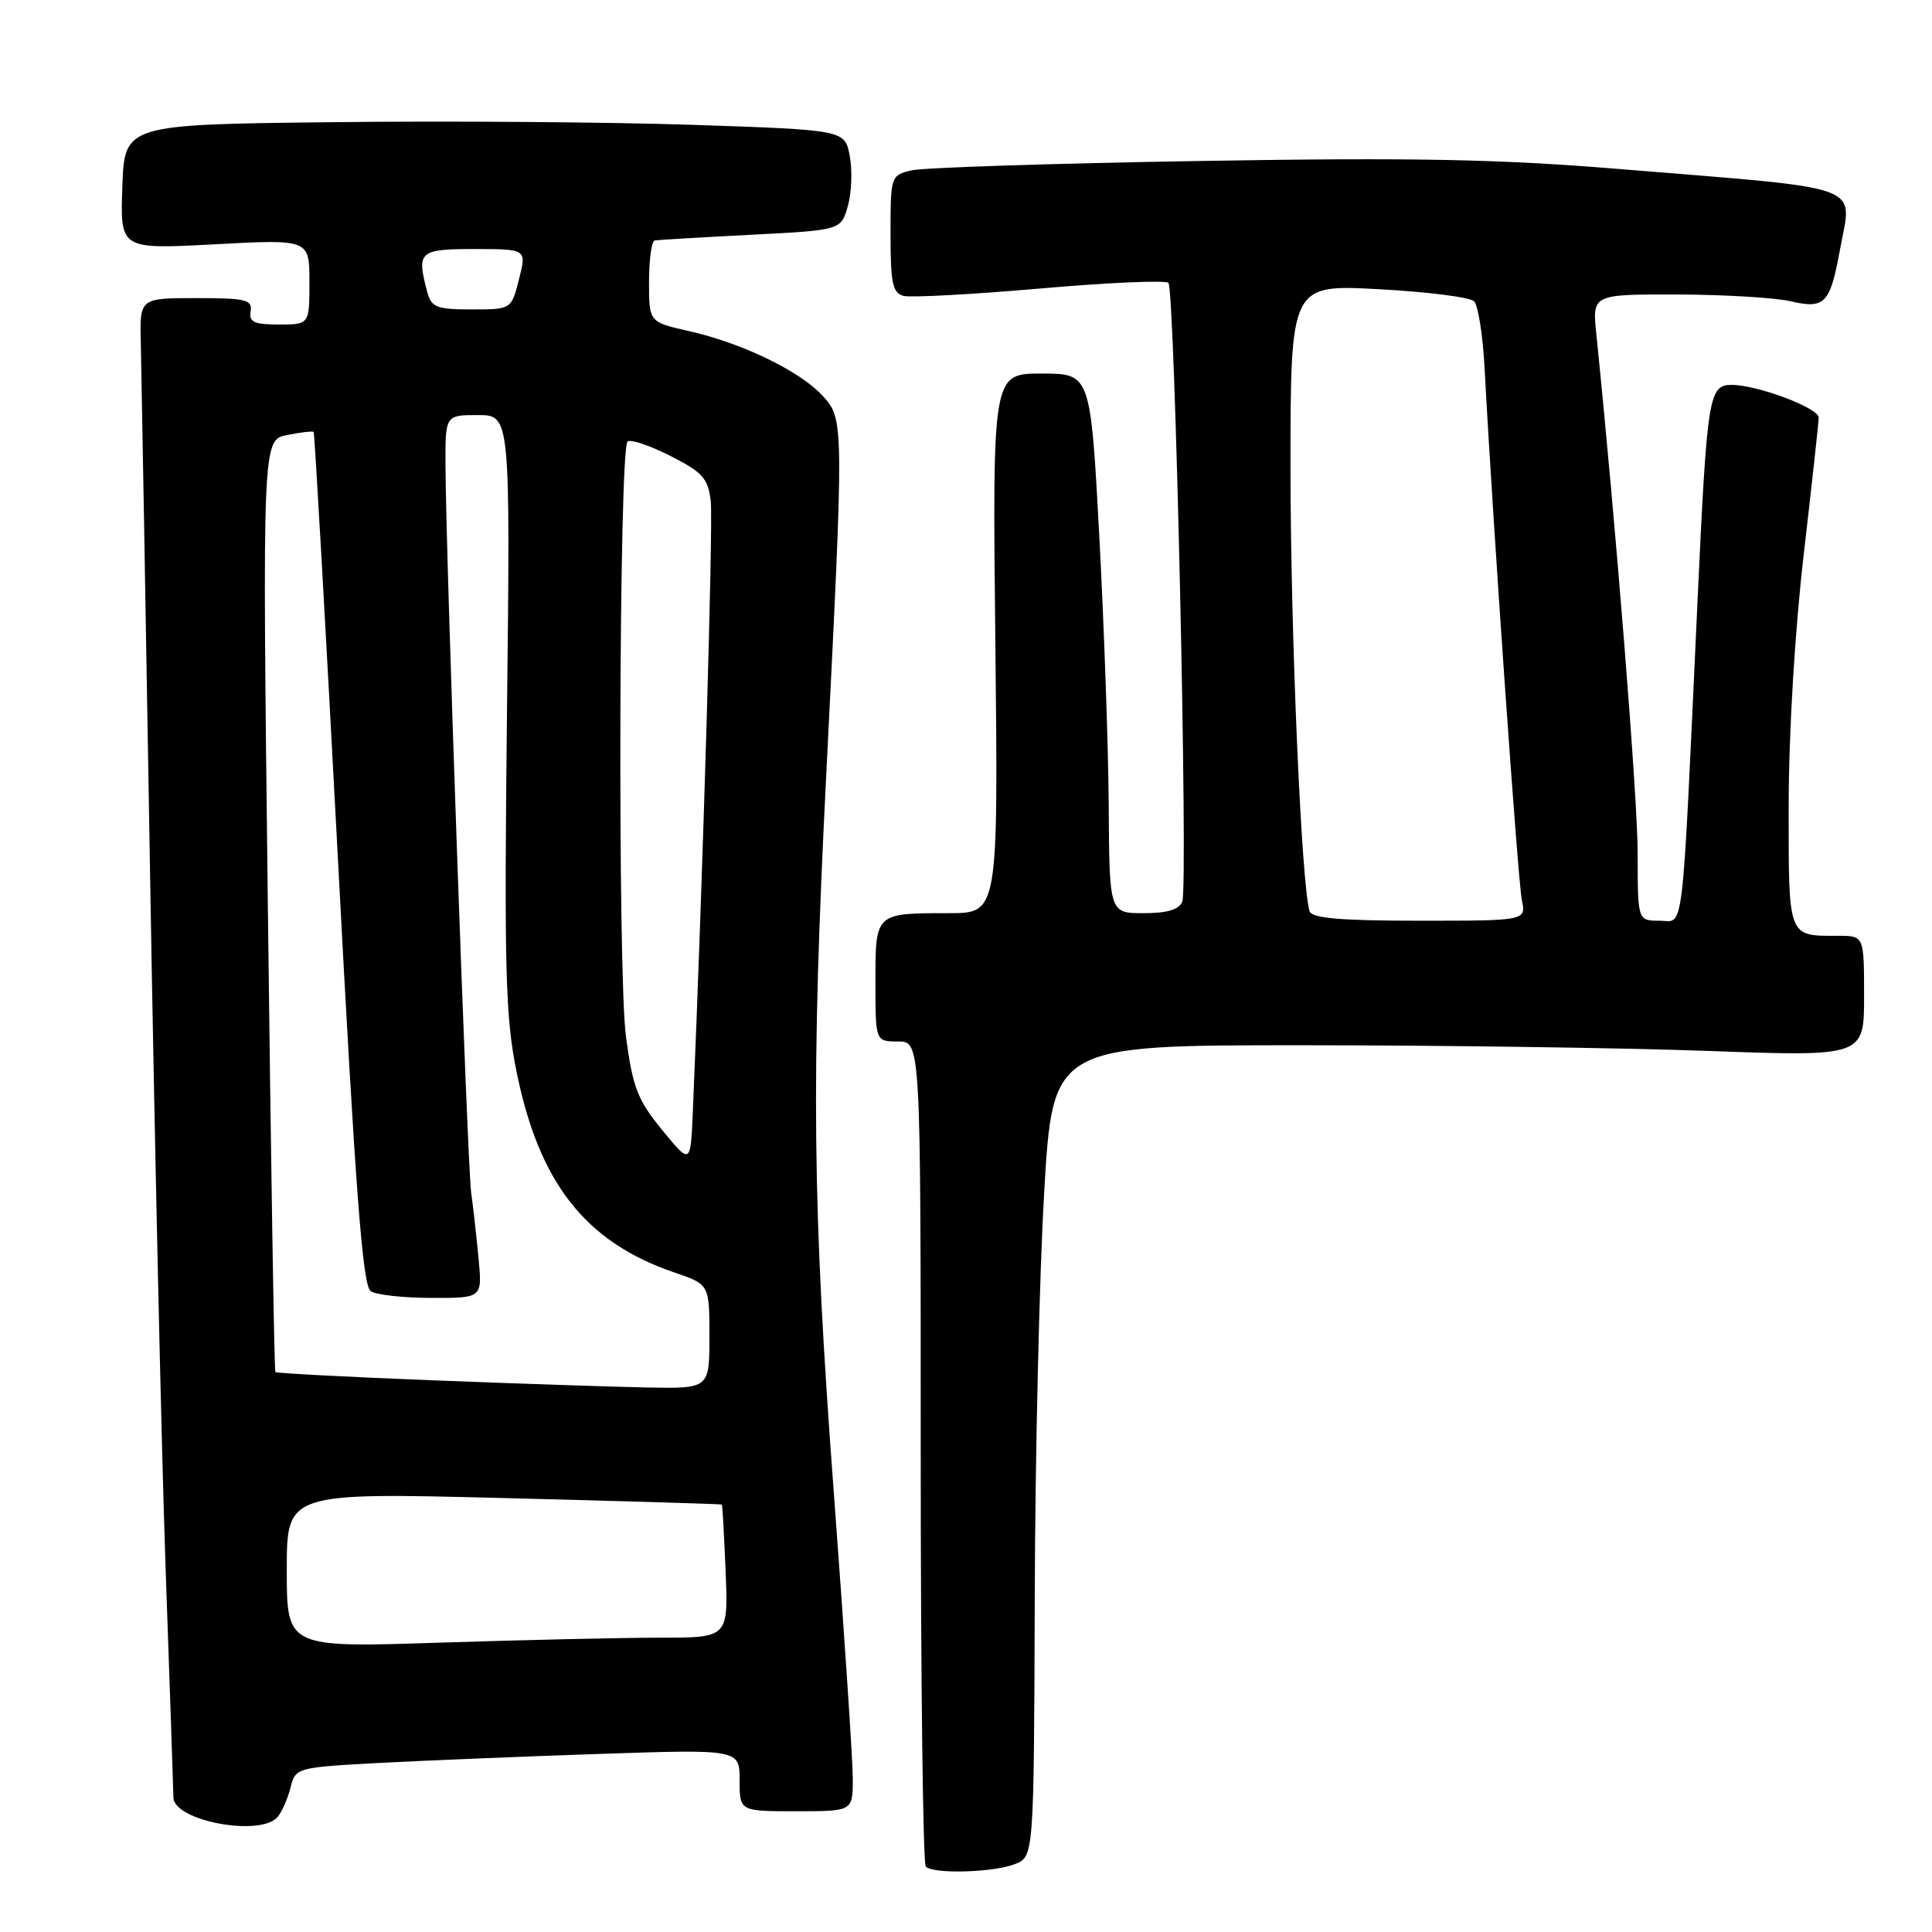 <?xml version="1.0" encoding="UTF-8" standalone="no"?>
<!DOCTYPE svg PUBLIC "-//W3C//DTD SVG 1.1//EN" "http://www.w3.org/Graphics/SVG/1.1/DTD/svg11.dtd" >
<svg xmlns="http://www.w3.org/2000/svg" xmlns:xlink="http://www.w3.org/1999/xlink" version="1.1" viewBox="0 0 256 256">
 <g >
 <path fill="currentColor"
d=" M 134.43 247.02 C 137.00 246.05 137.00 246.05 137.11 211.77 C 137.16 192.92 137.73 168.72 138.36 158.00 C 139.50 138.50 139.50 138.50 172.50 138.50 C 190.65 138.50 214.84 138.84 226.25 139.25 C 247.00 140.01 247.00 140.01 247.00 132.00 C 247.00 124.00 247.00 124.00 243.58 124.00 C 236.83 124.00 237.00 124.45 237.01 106.64 C 237.02 97.08 237.83 83.57 239.00 73.50 C 240.08 64.15 240.98 55.98 240.99 55.34 C 241.00 54.06 232.87 51.00 229.44 51.00 C 226.43 51.00 226.20 52.48 224.96 79.00 C 222.80 125.54 223.22 122.00 219.90 122.00 C 217.00 122.00 217.00 122.00 217.00 113.09 C 217.00 105.84 214.13 69.73 211.52 44.25 C 210.98 39.00 210.98 39.00 222.24 39.02 C 228.43 39.04 235.17 39.44 237.22 39.91 C 241.81 40.98 242.50 40.25 243.81 33.06 C 245.41 24.24 247.82 25.12 214.50 22.39 C 198.61 21.08 187.21 20.86 159.00 21.33 C 139.47 21.65 122.26 22.21 120.75 22.58 C 118.04 23.22 118.00 23.35 118.00 31.00 C 118.00 37.56 118.27 38.84 119.75 39.21 C 120.71 39.45 128.84 39.01 137.82 38.23 C 146.79 37.44 154.44 37.11 154.82 37.48 C 155.68 38.35 157.45 117.37 156.66 119.46 C 156.24 120.53 154.69 121.00 151.53 121.00 C 147.00 121.00 147.00 121.00 146.91 106.75 C 146.86 98.91 146.29 82.83 145.66 71.00 C 144.50 49.50 144.50 49.50 138.00 49.50 C 131.50 49.50 131.50 49.50 131.89 85.25 C 132.27 121.00 132.27 121.00 125.72 121.00 C 115.93 121.00 116.00 120.94 116.00 130.11 C 116.00 138.00 116.00 138.00 119.00 138.00 C 122.00 138.00 122.00 138.00 122.00 192.33 C 122.00 222.22 122.30 246.97 122.67 247.33 C 123.67 248.34 131.52 248.13 134.43 247.02 Z  M 36.80 240.74 C 37.37 240.05 38.14 238.30 38.50 236.85 C 39.15 234.25 39.33 234.20 49.83 233.62 C 55.70 233.30 68.94 232.76 79.25 232.41 C 98.00 231.78 98.00 231.78 98.00 235.89 C 98.00 240.00 98.00 240.00 105.50 240.00 C 113.00 240.00 113.00 240.00 113.00 235.68 C 113.00 233.30 111.87 216.35 110.50 198.00 C 107.63 159.66 107.45 142.92 109.49 102.50 C 111.85 55.58 111.85 55.54 108.96 52.40 C 105.95 49.14 98.28 45.44 91.25 43.86 C 86.00 42.68 86.00 42.68 86.00 37.34 C 86.00 34.40 86.34 31.94 86.75 31.86 C 87.16 31.79 92.88 31.45 99.47 31.11 C 111.43 30.50 111.43 30.50 112.34 27.32 C 112.84 25.57 112.96 22.58 112.60 20.68 C 111.95 17.22 111.95 17.22 91.73 16.54 C 80.60 16.17 59.12 16.01 44.00 16.19 C 16.50 16.50 16.50 16.50 16.21 24.77 C 15.92 33.04 15.92 33.04 28.46 32.37 C 41.00 31.70 41.00 31.70 41.00 37.35 C 41.00 43.00 41.00 43.00 36.96 43.00 C 33.66 43.00 32.97 42.68 33.21 41.25 C 33.46 39.71 32.59 39.50 26.00 39.50 C 18.50 39.50 18.50 39.50 18.66 45.50 C 18.74 48.80 19.29 80.30 19.88 115.50 C 20.47 150.70 21.40 192.32 21.95 208.00 C 22.50 223.68 22.97 237.25 22.98 238.17 C 23.02 241.29 34.56 243.44 36.80 240.74 Z  M 173.53 120.75 C 172.45 117.45 171.00 83.86 171.00 62.07 C 171.00 37.69 171.00 37.69 182.67 38.32 C 189.09 38.66 194.78 39.38 195.32 39.92 C 195.86 40.46 196.48 44.40 196.71 48.70 C 197.82 69.46 201.14 116.81 201.65 119.25 C 202.23 122.00 202.23 122.00 188.09 122.00 C 177.65 122.00 173.83 121.67 173.53 120.75 Z  M 38.00 208.04 C 38.00 197.77 38.00 197.77 66.75 198.50 C 82.56 198.90 95.57 199.29 95.65 199.36 C 95.73 199.44 95.95 203.44 96.15 208.25 C 96.50 217.00 96.50 217.00 87.50 217.00 C 82.55 217.00 69.39 217.30 58.25 217.66 C 38.00 218.32 38.00 218.32 38.00 208.04 Z  M 57.13 182.89 C 45.93 182.45 36.64 181.96 36.49 181.80 C 36.34 181.63 35.89 153.78 35.49 119.90 C 34.76 58.30 34.76 58.30 38.04 57.64 C 39.84 57.28 41.43 57.10 41.56 57.24 C 41.69 57.38 43.14 82.86 44.78 113.87 C 47.11 158.07 48.05 170.42 49.13 171.10 C 49.88 171.58 53.52 171.98 57.20 171.98 C 63.91 172.00 63.91 172.00 63.41 166.75 C 63.14 163.86 62.70 159.93 62.43 158.00 C 61.93 154.39 59.08 73.77 59.03 61.75 C 59.00 55.00 59.00 55.00 63.31 55.00 C 67.62 55.00 67.62 55.00 67.18 94.32 C 66.80 128.47 66.97 134.73 68.44 141.98 C 71.43 156.78 77.58 164.59 89.36 168.61 C 94.00 170.19 94.00 170.19 94.00 177.09 C 94.00 184.00 94.00 184.00 85.75 183.85 C 81.21 183.76 68.33 183.33 57.13 182.89 Z  M 87.74 149.73 C 84.47 145.74 83.84 144.10 82.94 137.32 C 81.83 129.00 82.02 59.64 83.15 58.51 C 83.51 58.16 86.04 59.00 88.79 60.39 C 93.13 62.59 93.82 63.37 94.18 66.43 C 94.51 69.28 93.13 116.37 91.80 147.42 C 91.50 154.33 91.50 154.33 87.74 149.73 Z  M 56.63 38.75 C 55.17 33.30 55.50 33.00 62.89 33.00 C 69.79 33.00 69.79 33.00 68.77 37.00 C 67.76 41.00 67.76 41.00 62.49 41.00 C 57.88 41.00 57.16 40.72 56.63 38.75 Z "/>
</g>
</svg>